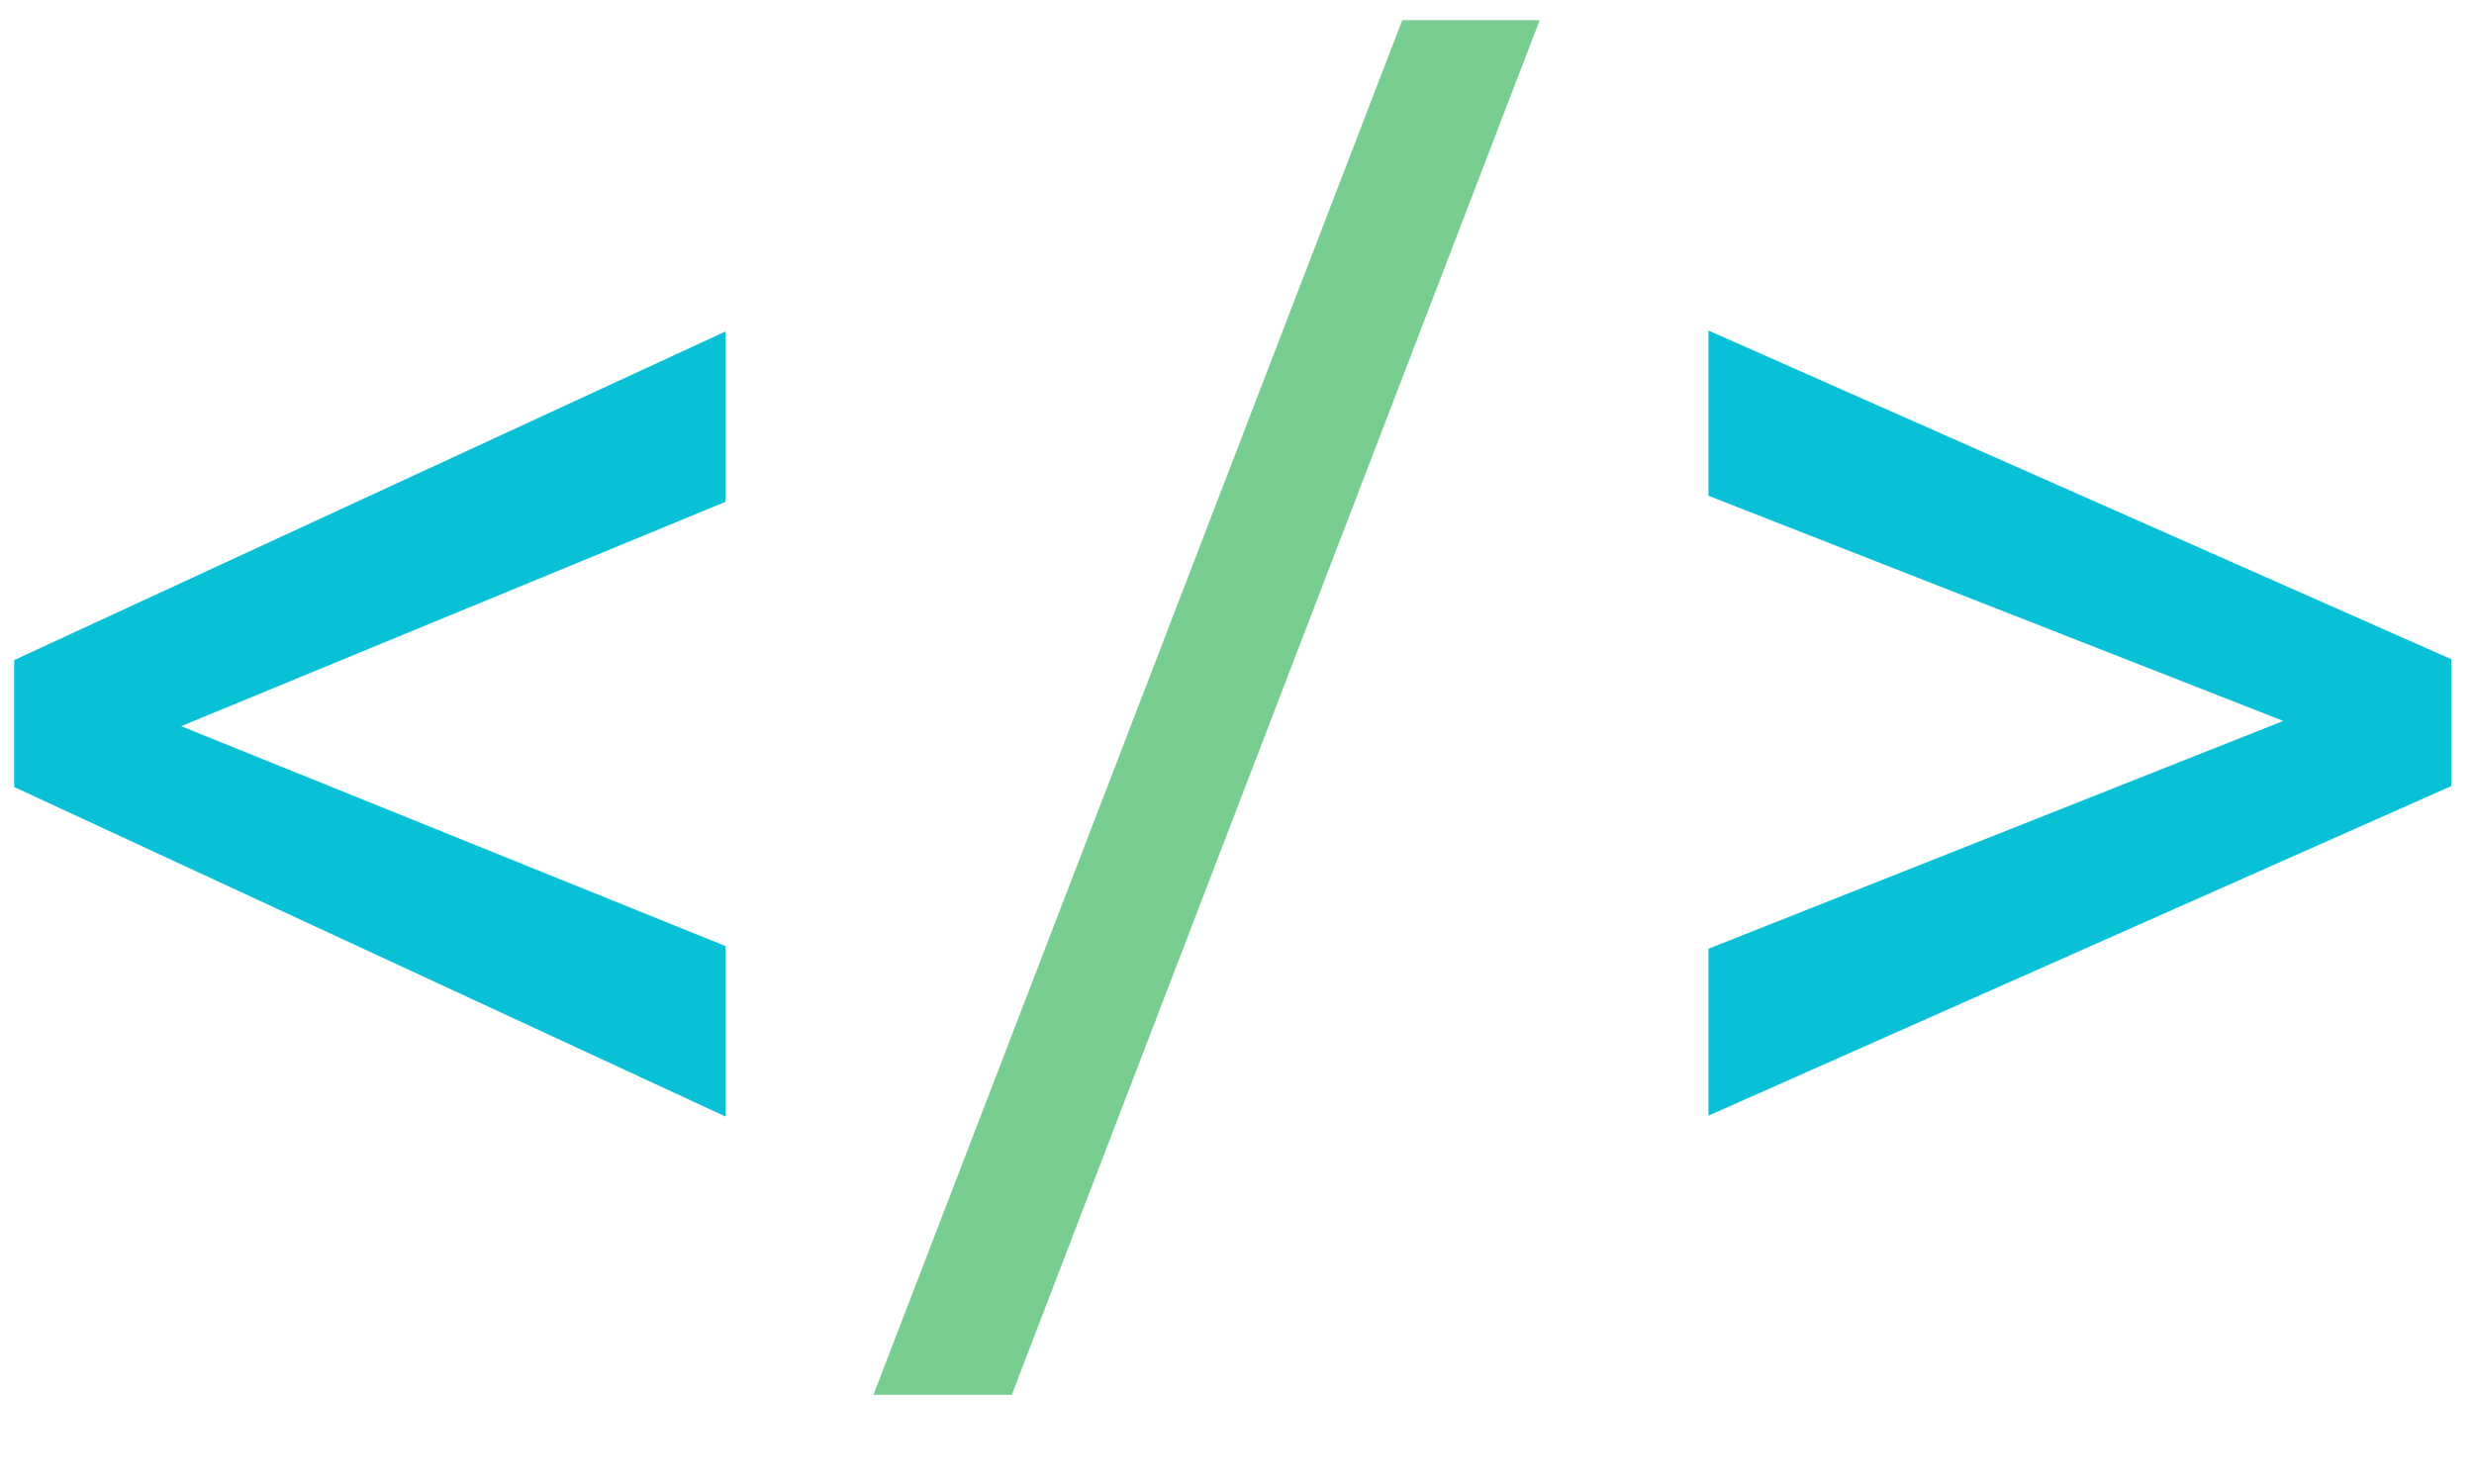 <svg width="25" height="15" viewBox="0 0 25 15" fill="none" xmlns="http://www.w3.org/2000/svg">
<path d="M1.83 7.34L7.332 9.563V11.286L0.143 7.955V6.672L7.332 3.35V5.072L1.83 7.34ZM23.073 7.287L17.264 5.011V3.341L24.77 6.663V7.946L17.264 11.277V9.59L23.073 7.287Z" fill="#09C1D7"/>
<path d="M10.224 14.099H8.826L14.17 0.203H15.559L10.224 14.099Z" fill="#77CE90"/>
</svg>

